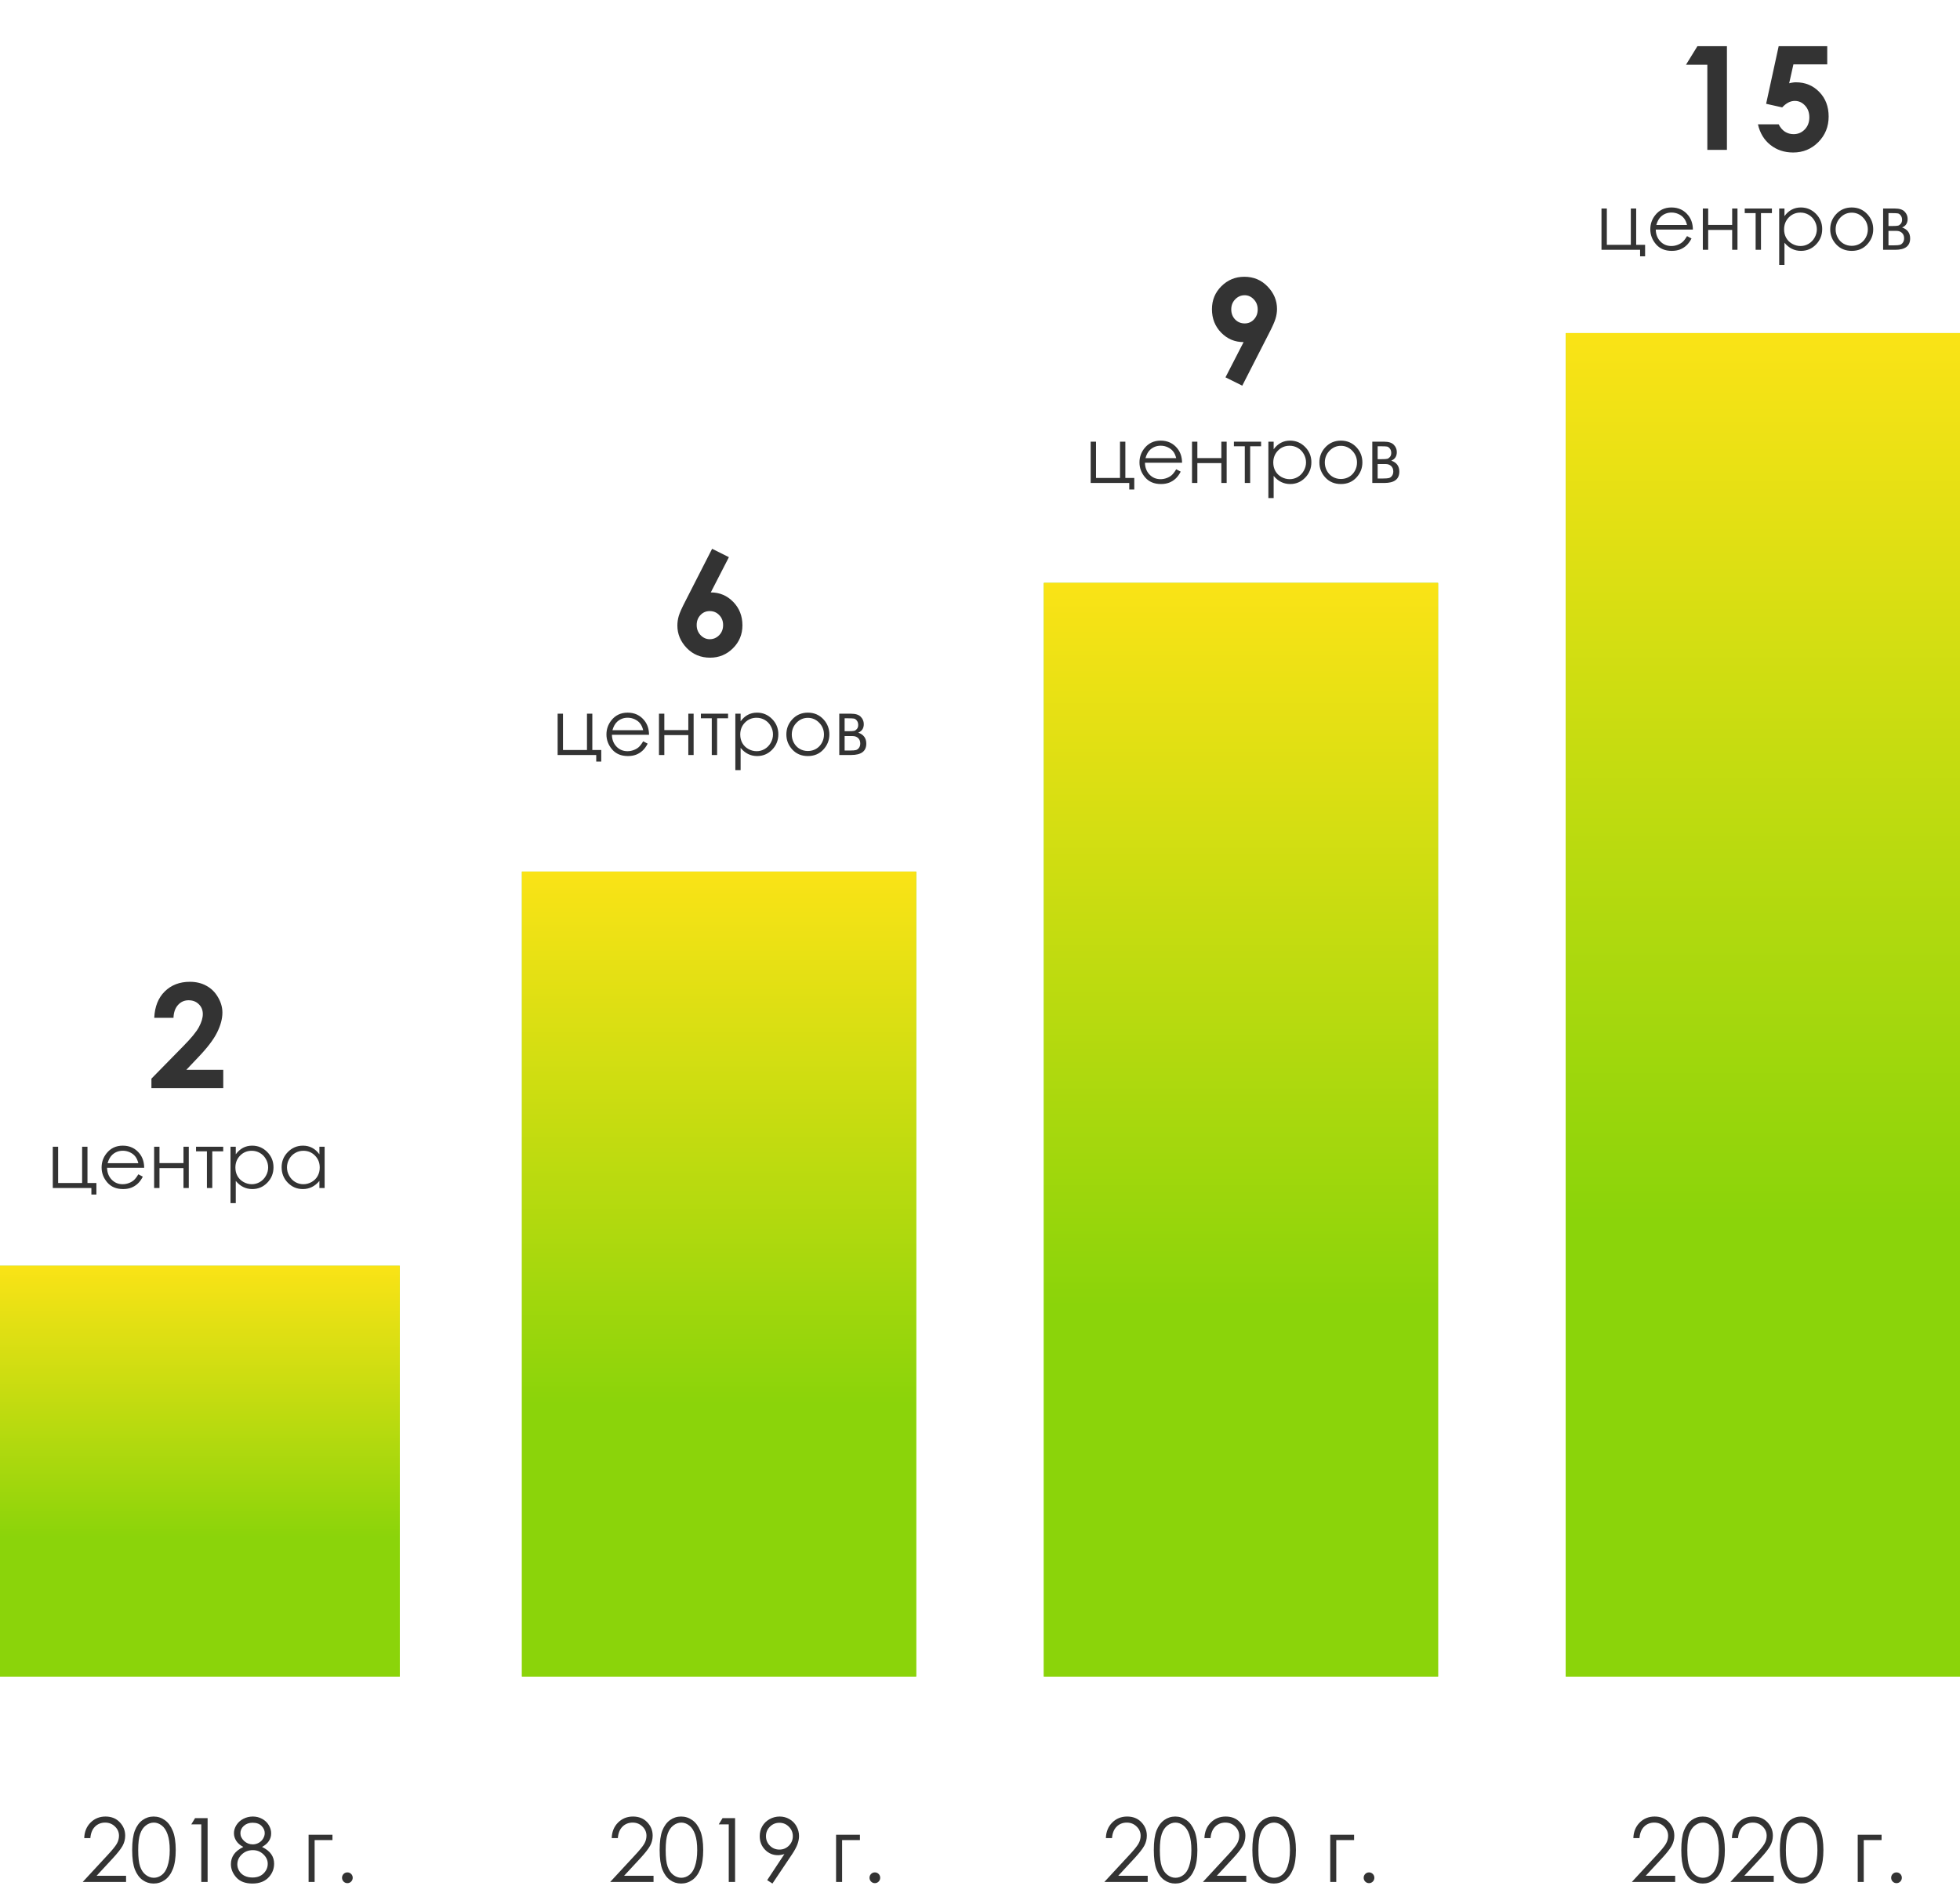 <svg width="353" height="343" viewBox="0 0 353 343" fill="none" xmlns="http://www.w3.org/2000/svg">
<rect x="0" y="228" width="72" height="74" fill="#8BD40A"/>
<rect x="0" y="228" width="72" height="74" fill="url(#paint0_linear_87_314)"/>
<rect x="94.001" y="157" width="71" height="145" fill="#8BD40A"/>
<rect x="94.001" y="157" width="71" height="145" fill="url(#paint1_linear_87_314)"/>
<rect x="188" y="105" width="71" height="197" fill="#8BD40A"/>
<rect x="188" y="105" width="71" height="197" fill="url(#paint2_linear_87_314)"/>
<path d="M31.246 183.343H27.78C27.873 181.328 28.503 179.746 29.671 178.595C30.848 177.435 32.354 176.855 34.191 176.855C35.325 176.855 36.324 177.097 37.187 177.579C38.059 178.053 38.753 178.743 39.269 179.648C39.794 180.546 40.056 181.46 40.056 182.391C40.056 183.499 39.739 184.693 39.104 185.971C38.478 187.249 37.327 188.759 35.651 190.503L33.556 192.712H40.209V196H27.272V194.299L33.048 188.408C34.445 186.995 35.372 185.861 35.829 185.006C36.294 184.143 36.527 183.364 36.527 182.67C36.527 181.951 36.286 181.358 35.803 180.893C35.329 180.419 34.716 180.182 33.962 180.182C33.201 180.182 32.566 180.465 32.058 181.032C31.55 181.599 31.279 182.369 31.246 183.343ZM16.459 214H9.507V206.562H10.471V213.098H14.791V206.562H15.755V213.098H17.362V215.176H16.459V214ZM24.916 211.532L25.722 211.956C25.458 212.476 25.152 212.895 24.806 213.214C24.46 213.533 24.07 213.777 23.637 213.945C23.204 214.109 22.714 214.191 22.168 214.191C20.955 214.191 20.007 213.795 19.324 213.002C18.64 212.204 18.298 211.304 18.298 210.302C18.298 209.358 18.588 208.518 19.166 207.779C19.9 206.84 20.882 206.371 22.113 206.371C23.38 206.371 24.391 206.852 25.148 207.813C25.686 208.493 25.959 209.34 25.968 210.356H19.283C19.301 211.222 19.577 211.933 20.11 212.489C20.643 213.041 21.302 213.316 22.085 213.316C22.464 213.316 22.831 213.25 23.186 213.118C23.546 212.986 23.851 212.811 24.102 212.592C24.353 212.373 24.624 212.02 24.916 211.532ZM24.916 209.529C24.788 209.019 24.601 208.611 24.355 208.306C24.113 208 23.792 207.754 23.391 207.567C22.99 207.381 22.569 207.287 22.127 207.287C21.397 207.287 20.771 207.522 20.247 207.991C19.864 208.333 19.574 208.846 19.378 209.529H24.916ZM33.044 210.418H28.723V214H27.759V206.562H28.723V209.516H33.044V206.562H34.001V214H33.044V210.418ZM35.306 206.562H40.201V207.39H38.232V214H37.268V207.39H35.306V206.562ZM41.513 206.562H42.463V207.93C42.842 207.41 43.277 207.021 43.769 206.761C44.261 206.501 44.81 206.371 45.416 206.371C46.474 206.371 47.378 206.752 48.13 207.513C48.882 208.274 49.258 209.19 49.258 210.261C49.258 211.354 48.885 212.284 48.137 213.05C47.394 213.811 46.497 214.191 45.444 214.191C44.851 214.191 44.307 214.068 43.81 213.822C43.313 213.576 42.864 213.209 42.463 212.722V216.721H41.513V206.562ZM45.341 207.294C44.512 207.294 43.812 207.583 43.243 208.162C42.678 208.741 42.395 209.461 42.395 210.322C42.395 210.887 42.52 211.396 42.771 211.847C43.026 212.298 43.389 212.656 43.858 212.92C44.332 213.184 44.831 213.316 45.355 213.316C45.87 213.316 46.353 213.184 46.804 212.92C47.26 212.651 47.622 212.277 47.891 211.799C48.16 211.32 48.294 210.819 48.294 210.295C48.294 209.766 48.16 209.265 47.891 208.791C47.627 208.317 47.269 207.95 46.818 207.69C46.367 207.426 45.874 207.294 45.341 207.294ZM58.466 206.562V214H57.523V212.722C57.122 213.209 56.671 213.576 56.169 213.822C55.673 214.068 55.128 214.191 54.536 214.191C53.483 214.191 52.583 213.811 51.835 213.05C51.093 212.284 50.721 211.354 50.721 210.261C50.721 209.19 51.097 208.274 51.849 207.513C52.601 206.752 53.506 206.371 54.563 206.371C55.174 206.371 55.725 206.501 56.217 206.761C56.714 207.021 57.149 207.41 57.523 207.93V206.562H58.466ZM54.638 207.294C54.105 207.294 53.613 207.426 53.162 207.69C52.71 207.95 52.35 208.317 52.081 208.791C51.817 209.265 51.685 209.766 51.685 210.295C51.685 210.819 51.819 211.32 52.088 211.799C52.357 212.277 52.717 212.651 53.169 212.92C53.624 213.184 54.112 213.316 54.631 213.316C55.155 213.316 55.652 213.184 56.122 212.92C56.591 212.656 56.951 212.298 57.202 211.847C57.457 211.396 57.584 210.887 57.584 210.322C57.584 209.461 57.3 208.741 56.73 208.162C56.165 207.583 55.468 207.294 54.638 207.294Z" fill="#333333"/>
<path d="M16.274 331.109H15.172C15.204 329.974 15.581 329.042 16.305 328.312C17.034 327.583 17.933 327.219 19 327.219C20.058 327.219 20.912 327.56 21.563 328.242C22.219 328.924 22.547 329.729 22.547 330.656C22.547 331.307 22.391 331.919 22.079 332.492C21.766 333.06 21.159 333.831 20.258 334.805L17.399 337.891H22.704V339H14.899L19.29 334.258C20.18 333.305 20.758 332.599 21.024 332.141C21.295 331.677 21.43 331.19 21.43 330.68C21.43 330.034 21.188 329.479 20.704 329.016C20.224 328.547 19.636 328.312 18.938 328.312C18.204 328.312 17.592 328.557 17.102 329.047C16.618 329.536 16.342 330.224 16.274 331.109ZM23.805 333.258C23.805 331.742 23.967 330.57 24.29 329.742C24.618 328.914 25.079 328.286 25.672 327.859C26.266 327.432 26.93 327.219 27.665 327.219C28.409 327.219 29.084 327.435 29.688 327.867C30.292 328.294 30.769 328.938 31.118 329.797C31.472 330.656 31.649 331.81 31.649 333.258C31.649 334.701 31.474 335.849 31.125 336.703C30.782 337.557 30.305 338.203 29.696 338.641C29.086 339.073 28.409 339.289 27.665 339.289C26.93 339.289 26.269 339.078 25.68 338.656C25.092 338.234 24.631 337.607 24.297 336.773C23.969 335.935 23.805 334.763 23.805 333.258ZM24.891 333.281C24.891 334.578 25.006 335.56 25.235 336.227C25.469 336.888 25.813 337.391 26.266 337.734C26.719 338.078 27.198 338.25 27.704 338.25C28.214 338.25 28.691 338.083 29.133 337.75C29.576 337.411 29.912 336.906 30.141 336.234C30.428 335.417 30.571 334.432 30.571 333.281C30.571 332.125 30.443 331.18 30.188 330.445C29.933 329.706 29.579 329.167 29.125 328.828C28.678 328.484 28.204 328.312 27.704 328.312C27.193 328.312 26.714 328.484 26.266 328.828C25.818 329.167 25.477 329.669 25.243 330.336C25.008 330.997 24.891 331.979 24.891 333.281ZM35.133 327.508H37.391V339H36.251V328.633H34.446L35.133 327.508ZM47.196 332.695C47.972 333.081 48.526 333.521 48.86 334.016C49.198 334.51 49.368 335.073 49.368 335.703C49.368 336.589 49.079 337.37 48.501 338.047C47.792 338.875 46.779 339.289 45.461 339.289C44.191 339.289 43.227 338.927 42.571 338.203C41.915 337.474 41.586 336.672 41.586 335.797C41.586 335.156 41.758 334.581 42.102 334.07C42.446 333.555 43.019 333.096 43.821 332.695C43.258 332.404 42.836 332.042 42.555 331.609C42.274 331.177 42.133 330.714 42.133 330.219C42.133 329.719 42.282 329.232 42.579 328.758C42.881 328.279 43.295 327.904 43.821 327.633C44.352 327.357 44.925 327.219 45.54 327.219C46.139 327.219 46.693 327.357 47.204 327.633C47.714 327.909 48.112 328.284 48.399 328.758C48.691 329.232 48.836 329.729 48.836 330.25C48.836 330.771 48.698 331.234 48.422 331.641C48.151 332.047 47.743 332.398 47.196 332.695ZM45.485 328.336C44.855 328.336 44.331 328.523 43.915 328.898C43.503 329.268 43.297 329.711 43.297 330.227C43.297 330.737 43.519 331.201 43.961 331.617C44.409 332.029 44.93 332.234 45.524 332.234C45.904 332.234 46.264 332.141 46.602 331.953C46.941 331.766 47.204 331.51 47.391 331.188C47.584 330.859 47.68 330.531 47.68 330.203C47.68 329.74 47.493 329.312 47.118 328.922C46.743 328.531 46.198 328.336 45.485 328.336ZM45.54 333.273C44.748 333.273 44.084 333.531 43.547 334.047C43.011 334.557 42.743 335.154 42.743 335.836C42.743 336.258 42.857 336.656 43.086 337.031C43.316 337.406 43.636 337.695 44.047 337.898C44.459 338.102 44.935 338.203 45.477 338.203C46.316 338.203 46.982 337.956 47.477 337.461C47.972 336.966 48.219 336.388 48.219 335.727C48.219 335.086 47.956 334.518 47.43 334.023C46.909 333.523 46.279 333.273 45.54 333.273ZM56.665 331.461V339H55.579V330.5H59.876V331.461H56.665ZM62.563 337.281C62.829 337.281 63.055 337.375 63.243 337.562C63.43 337.75 63.524 337.979 63.524 338.25C63.524 338.516 63.43 338.745 63.243 338.938C63.055 339.125 62.829 339.219 62.563 339.219C62.297 339.219 62.071 339.125 61.883 338.938C61.696 338.745 61.602 338.516 61.602 338.25C61.602 337.979 61.696 337.75 61.883 337.562C62.071 337.375 62.297 337.281 62.563 337.281Z" fill="#333333"/>
<path d="M111.274 331.109H110.172C110.204 329.974 110.581 329.042 111.305 328.312C112.034 327.583 112.933 327.219 114 327.219C115.058 327.219 115.912 327.56 116.563 328.242C117.219 328.924 117.547 329.729 117.547 330.656C117.547 331.307 117.391 331.919 117.079 332.492C116.766 333.06 116.159 333.831 115.258 334.805L112.399 337.891H117.704V339H109.899L114.29 334.258C115.18 333.305 115.758 332.599 116.024 332.141C116.295 331.677 116.43 331.19 116.43 330.68C116.43 330.034 116.188 329.479 115.704 329.016C115.224 328.547 114.636 328.312 113.938 328.312C113.204 328.312 112.592 328.557 112.102 329.047C111.618 329.536 111.342 330.224 111.274 331.109ZM118.805 333.258C118.805 331.742 118.967 330.57 119.29 329.742C119.618 328.914 120.079 328.286 120.672 327.859C121.266 327.432 121.93 327.219 122.665 327.219C123.409 327.219 124.084 327.435 124.688 327.867C125.292 328.294 125.769 328.938 126.118 329.797C126.472 330.656 126.649 331.81 126.649 333.258C126.649 334.701 126.474 335.849 126.125 336.703C125.782 337.557 125.305 338.203 124.696 338.641C124.086 339.073 123.409 339.289 122.665 339.289C121.93 339.289 121.269 339.078 120.68 338.656C120.092 338.234 119.631 337.607 119.297 336.773C118.969 335.935 118.805 334.763 118.805 333.258ZM119.891 333.281C119.891 334.578 120.006 335.56 120.235 336.227C120.469 336.888 120.813 337.391 121.266 337.734C121.719 338.078 122.198 338.25 122.704 338.25C123.214 338.25 123.691 338.083 124.133 337.75C124.576 337.411 124.912 336.906 125.141 336.234C125.428 335.417 125.571 334.432 125.571 333.281C125.571 332.125 125.443 331.18 125.188 330.445C124.933 329.706 124.579 329.167 124.125 328.828C123.678 328.484 123.204 328.312 122.704 328.312C122.193 328.312 121.714 328.484 121.266 328.828C120.818 329.167 120.477 329.669 120.243 330.336C120.008 330.997 119.891 331.979 119.891 333.281ZM130.133 327.508H132.391V339H131.25V328.633H129.446L130.133 327.508ZM139.118 339.289L138.172 338.68L141.274 333.977C140.857 334.112 140.467 334.18 140.102 334.18C139.191 334.18 138.417 333.852 137.782 333.195C137.146 332.534 136.829 331.721 136.829 330.758C136.829 330.096 136.982 329.5 137.29 328.969C137.597 328.438 138.032 328.013 138.594 327.695C139.162 327.378 139.769 327.219 140.415 327.219C141.05 327.219 141.636 327.372 142.172 327.68C142.714 327.987 143.139 328.417 143.446 328.969C143.753 329.521 143.907 330.109 143.907 330.734C143.907 331.208 143.81 331.706 143.618 332.227C143.43 332.742 143.092 333.365 142.602 334.094L139.118 339.289ZM140.368 333.172C141.04 333.172 141.61 332.938 142.079 332.469C142.553 331.995 142.79 331.424 142.79 330.758C142.79 330.091 142.553 329.523 142.079 329.055C141.61 328.581 141.04 328.344 140.368 328.344C139.701 328.344 139.131 328.581 138.657 329.055C138.188 329.523 137.954 330.091 137.954 330.758C137.954 331.424 138.188 331.995 138.657 332.469C139.131 332.938 139.701 333.172 140.368 333.172ZM151.665 331.461V339H150.579V330.5H154.875V331.461H151.665ZM157.563 337.281C157.829 337.281 158.055 337.375 158.243 337.562C158.43 337.75 158.524 337.979 158.524 338.25C158.524 338.516 158.43 338.745 158.243 338.938C158.055 339.125 157.829 339.219 157.563 339.219C157.297 339.219 157.071 339.125 156.883 338.938C156.696 338.745 156.602 338.516 156.602 338.25C156.602 337.979 156.696 337.75 156.883 337.562C157.071 337.375 157.297 337.281 157.563 337.281Z" fill="#333333"/>
<path d="M200.274 331.109H199.172C199.204 329.974 199.581 329.042 200.305 328.312C201.034 327.583 201.933 327.219 203 327.219C204.058 327.219 204.912 327.56 205.563 328.242C206.219 328.924 206.547 329.729 206.547 330.656C206.547 331.307 206.391 331.919 206.079 332.492C205.766 333.06 205.159 333.831 204.258 334.805L201.399 337.891H206.704V339H198.899L203.29 334.258C204.18 333.305 204.758 332.599 205.024 332.141C205.295 331.677 205.43 331.19 205.43 330.68C205.43 330.034 205.188 329.479 204.704 329.016C204.224 328.547 203.636 328.312 202.938 328.312C202.204 328.312 201.592 328.557 201.102 329.047C200.618 329.536 200.342 330.224 200.274 331.109ZM207.805 333.258C207.805 331.742 207.967 330.57 208.29 329.742C208.618 328.914 209.079 328.286 209.672 327.859C210.266 327.432 210.93 327.219 211.665 327.219C212.409 327.219 213.084 327.435 213.688 327.867C214.292 328.294 214.769 328.938 215.118 329.797C215.472 330.656 215.649 331.81 215.649 333.258C215.649 334.701 215.474 335.849 215.125 336.703C214.782 337.557 214.305 338.203 213.696 338.641C213.086 339.073 212.409 339.289 211.665 339.289C210.93 339.289 210.269 339.078 209.68 338.656C209.092 338.234 208.631 337.607 208.297 336.773C207.969 335.935 207.805 334.763 207.805 333.258ZM208.891 333.281C208.891 334.578 209.006 335.56 209.235 336.227C209.469 336.888 209.813 337.391 210.266 337.734C210.719 338.078 211.198 338.25 211.704 338.25C212.214 338.25 212.691 338.083 213.133 337.75C213.576 337.411 213.912 336.906 214.141 336.234C214.428 335.417 214.571 334.432 214.571 333.281C214.571 332.125 214.443 331.18 214.188 330.445C213.933 329.706 213.579 329.167 213.125 328.828C212.678 328.484 212.204 328.312 211.704 328.312C211.193 328.312 210.714 328.484 210.266 328.828C209.818 329.167 209.477 329.669 209.243 330.336C209.008 330.997 208.891 331.979 208.891 333.281ZM218.024 331.109H216.922C216.954 329.974 217.331 329.042 218.055 328.312C218.784 327.583 219.683 327.219 220.75 327.219C221.808 327.219 222.662 327.56 223.313 328.242C223.969 328.924 224.297 329.729 224.297 330.656C224.297 331.307 224.141 331.919 223.829 332.492C223.516 333.06 222.909 333.831 222.008 334.805L219.149 337.891H224.454V339H216.649L221.04 334.258C221.93 333.305 222.508 332.599 222.774 332.141C223.045 331.677 223.18 331.19 223.18 330.68C223.18 330.034 222.938 329.479 222.454 329.016C221.974 328.547 221.386 328.312 220.688 328.312C219.954 328.312 219.342 328.557 218.852 329.047C218.368 329.536 218.092 330.224 218.024 331.109ZM225.555 333.258C225.555 331.742 225.717 330.57 226.04 329.742C226.368 328.914 226.829 328.286 227.422 327.859C228.016 327.432 228.68 327.219 229.415 327.219C230.159 327.219 230.834 327.435 231.438 327.867C232.042 328.294 232.519 328.938 232.868 329.797C233.222 330.656 233.399 331.81 233.399 333.258C233.399 334.701 233.224 335.849 232.875 336.703C232.532 337.557 232.055 338.203 231.446 338.641C230.836 339.073 230.159 339.289 229.415 339.289C228.68 339.289 228.019 339.078 227.43 338.656C226.842 338.234 226.381 337.607 226.047 336.773C225.719 335.935 225.555 334.763 225.555 333.258ZM226.641 333.281C226.641 334.578 226.756 335.56 226.985 336.227C227.219 336.888 227.563 337.391 228.016 337.734C228.469 338.078 228.948 338.25 229.454 338.25C229.964 338.25 230.441 338.083 230.883 337.75C231.326 337.411 231.662 336.906 231.891 336.234C232.178 335.417 232.321 334.432 232.321 333.281C232.321 332.125 232.193 331.18 231.938 330.445C231.683 329.706 231.329 329.167 230.875 328.828C230.428 328.484 229.954 328.312 229.454 328.312C228.943 328.312 228.464 328.484 228.016 328.828C227.568 329.167 227.227 329.669 226.993 330.336C226.758 330.997 226.641 331.979 226.641 333.281ZM240.665 331.461V339H239.579V330.5H243.875V331.461H240.665ZM246.563 337.281C246.829 337.281 247.055 337.375 247.243 337.562C247.43 337.75 247.524 337.979 247.524 338.25C247.524 338.516 247.43 338.745 247.243 338.938C247.055 339.125 246.829 339.219 246.563 339.219C246.297 339.219 246.071 339.125 245.883 338.938C245.696 338.745 245.602 338.516 245.602 338.25C245.602 337.979 245.696 337.75 245.883 337.562C246.071 337.375 246.297 337.281 246.563 337.281Z" fill="#333333"/>
<path d="M295.274 331.109H294.172C294.204 329.974 294.581 329.042 295.305 328.312C296.034 327.583 296.933 327.219 298 327.219C299.058 327.219 299.912 327.56 300.563 328.242C301.219 328.924 301.547 329.729 301.547 330.656C301.547 331.307 301.391 331.919 301.079 332.492C300.766 333.06 300.159 333.831 299.258 334.805L296.399 337.891H301.704V339H293.899L298.29 334.258C299.18 333.305 299.758 332.599 300.024 332.141C300.295 331.677 300.43 331.19 300.43 330.68C300.43 330.034 300.188 329.479 299.704 329.016C299.224 328.547 298.636 328.312 297.938 328.312C297.204 328.312 296.592 328.557 296.102 329.047C295.618 329.536 295.342 330.224 295.274 331.109ZM302.805 333.258C302.805 331.742 302.967 330.57 303.29 329.742C303.618 328.914 304.079 328.286 304.672 327.859C305.266 327.432 305.93 327.219 306.665 327.219C307.409 327.219 308.084 327.435 308.688 327.867C309.292 328.294 309.769 328.938 310.118 329.797C310.472 330.656 310.649 331.81 310.649 333.258C310.649 334.701 310.474 335.849 310.125 336.703C309.782 337.557 309.305 338.203 308.696 338.641C308.086 339.073 307.409 339.289 306.665 339.289C305.93 339.289 305.269 339.078 304.68 338.656C304.092 338.234 303.631 337.607 303.297 336.773C302.969 335.935 302.805 334.763 302.805 333.258ZM303.891 333.281C303.891 334.578 304.006 335.56 304.235 336.227C304.469 336.888 304.813 337.391 305.266 337.734C305.719 338.078 306.198 338.25 306.704 338.25C307.214 338.25 307.691 338.083 308.133 337.75C308.576 337.411 308.912 336.906 309.141 336.234C309.428 335.417 309.571 334.432 309.571 333.281C309.571 332.125 309.443 331.18 309.188 330.445C308.933 329.706 308.579 329.167 308.125 328.828C307.678 328.484 307.204 328.312 306.704 328.312C306.193 328.312 305.714 328.484 305.266 328.828C304.818 329.167 304.477 329.669 304.243 330.336C304.008 330.997 303.891 331.979 303.891 333.281ZM313.024 331.109H311.922C311.954 329.974 312.331 329.042 313.055 328.312C313.784 327.583 314.683 327.219 315.75 327.219C316.808 327.219 317.662 327.56 318.313 328.242C318.969 328.924 319.297 329.729 319.297 330.656C319.297 331.307 319.141 331.919 318.829 332.492C318.516 333.06 317.909 333.831 317.008 334.805L314.149 337.891H319.454V339H311.649L316.04 334.258C316.93 333.305 317.508 332.599 317.774 332.141C318.045 331.677 318.18 331.19 318.18 330.68C318.18 330.034 317.938 329.479 317.454 329.016C316.974 328.547 316.386 328.312 315.688 328.312C314.954 328.312 314.342 328.557 313.852 329.047C313.368 329.536 313.092 330.224 313.024 331.109ZM320.555 333.258C320.555 331.742 320.717 330.57 321.04 329.742C321.368 328.914 321.829 328.286 322.422 327.859C323.016 327.432 323.68 327.219 324.415 327.219C325.159 327.219 325.834 327.435 326.438 327.867C327.042 328.294 327.519 328.938 327.868 329.797C328.222 330.656 328.399 331.81 328.399 333.258C328.399 334.701 328.224 335.849 327.875 336.703C327.532 337.557 327.055 338.203 326.446 338.641C325.836 339.073 325.159 339.289 324.415 339.289C323.68 339.289 323.019 339.078 322.43 338.656C321.842 338.234 321.381 337.607 321.047 336.773C320.719 335.935 320.555 334.763 320.555 333.258ZM321.641 333.281C321.641 334.578 321.756 335.56 321.985 336.227C322.219 336.888 322.563 337.391 323.016 337.734C323.469 338.078 323.948 338.25 324.454 338.25C324.964 338.25 325.441 338.083 325.883 337.75C326.326 337.411 326.662 336.906 326.891 336.234C327.178 335.417 327.321 334.432 327.321 333.281C327.321 332.125 327.193 331.18 326.938 330.445C326.683 329.706 326.329 329.167 325.875 328.828C325.428 328.484 324.954 328.312 324.454 328.312C323.943 328.312 323.464 328.484 323.016 328.828C322.568 329.167 322.227 329.669 321.993 330.336C321.758 330.997 321.641 331.979 321.641 333.281ZM335.665 331.461V339H334.579V330.5H338.875V331.461H335.665ZM341.563 337.281C341.829 337.281 342.055 337.375 342.243 337.562C342.43 337.75 342.524 337.979 342.524 338.25C342.524 338.516 342.43 338.745 342.243 338.938C342.055 339.125 341.829 339.219 341.563 339.219C341.297 339.219 341.071 339.125 340.883 338.938C340.696 338.745 340.602 338.516 340.602 338.25C340.602 337.979 340.696 337.75 340.883 337.562C341.071 337.375 341.297 337.281 341.563 337.281Z" fill="#333333"/>
<path d="M128.254 98.856L131.276 100.366L128.013 106.714C129.596 106.714 130.942 107.281 132.05 108.415C133.159 109.549 133.713 110.958 133.713 112.643C133.713 114.268 133.142 115.647 132 116.781C130.865 117.907 129.494 118.47 127.886 118.47C126.202 118.47 124.797 117.886 123.671 116.718C122.554 115.541 121.996 114.196 121.996 112.681C121.996 112.105 122.08 111.525 122.25 110.941C122.427 110.357 122.829 109.46 123.456 108.25L128.254 98.856ZM127.81 110.078C127.15 110.078 126.596 110.319 126.147 110.802C125.698 111.276 125.474 111.872 125.474 112.592C125.474 113.311 125.707 113.916 126.172 114.407C126.646 114.898 127.196 115.144 127.823 115.144C128.483 115.144 129.05 114.902 129.524 114.42C129.998 113.938 130.235 113.328 130.235 112.592C130.235 111.872 130.002 111.276 129.537 110.802C129.08 110.319 128.504 110.078 127.81 110.078ZM107.383 136H100.431V128.562H101.395V135.098H105.715V128.562H106.679V135.098H108.286V137.176H107.383V136ZM115.839 133.532L116.646 133.956C116.382 134.476 116.076 134.895 115.73 135.214C115.384 135.533 114.994 135.777 114.561 135.945C114.128 136.109 113.638 136.191 113.091 136.191C111.879 136.191 110.931 135.795 110.248 135.002C109.564 134.204 109.222 133.304 109.222 132.302C109.222 131.358 109.512 130.518 110.09 129.779C110.824 128.84 111.806 128.371 113.037 128.371C114.304 128.371 115.315 128.852 116.072 129.813C116.61 130.493 116.883 131.34 116.892 132.356H110.207C110.225 133.222 110.5 133.933 111.034 134.489C111.567 135.041 112.225 135.316 113.009 135.316C113.388 135.316 113.754 135.25 114.11 135.118C114.47 134.986 114.775 134.811 115.026 134.592C115.277 134.373 115.548 134.02 115.839 133.532ZM115.839 131.529C115.712 131.019 115.525 130.611 115.279 130.306C115.037 130 114.716 129.754 114.315 129.567C113.914 129.381 113.492 129.287 113.05 129.287C112.321 129.287 111.694 129.522 111.17 129.991C110.788 130.333 110.498 130.846 110.302 131.529H115.839ZM123.967 132.418H119.647V136H118.683V128.562H119.647V131.516H123.967V128.562H124.924V136H123.967V132.418ZM126.23 128.562H131.125V129.39H129.156V136H128.192V129.39H126.23V128.562ZM132.437 128.562H133.387V129.93C133.765 129.41 134.201 129.021 134.693 128.761C135.185 128.501 135.734 128.371 136.34 128.371C137.398 128.371 138.302 128.752 139.054 129.513C139.806 130.274 140.182 131.19 140.182 132.261C140.182 133.354 139.808 134.284 139.061 135.05C138.318 135.811 137.42 136.191 136.368 136.191C135.775 136.191 135.231 136.068 134.734 135.822C134.237 135.576 133.788 135.209 133.387 134.722V138.721H132.437V128.562ZM136.265 129.294C135.436 129.294 134.736 129.583 134.167 130.162C133.601 130.741 133.319 131.461 133.319 132.322C133.319 132.887 133.444 133.396 133.695 133.847C133.95 134.298 134.312 134.656 134.782 134.92C135.256 135.184 135.755 135.316 136.279 135.316C136.794 135.316 137.277 135.184 137.728 134.92C138.184 134.651 138.546 134.277 138.815 133.799C139.084 133.32 139.218 132.819 139.218 132.295C139.218 131.766 139.084 131.265 138.815 130.791C138.551 130.317 138.193 129.95 137.742 129.69C137.291 129.426 136.798 129.294 136.265 129.294ZM145.5 128.371C146.644 128.371 147.592 128.786 148.344 129.615C149.028 130.372 149.37 131.267 149.37 132.302C149.37 133.341 149.007 134.25 148.283 135.029C147.563 135.804 146.635 136.191 145.5 136.191C144.361 136.191 143.429 135.804 142.705 135.029C141.985 134.25 141.625 133.341 141.625 132.302C141.625 131.272 141.966 130.379 142.65 129.622C143.402 128.788 144.352 128.371 145.5 128.371ZM145.5 129.308C144.708 129.308 144.026 129.602 143.457 130.189C142.887 130.777 142.602 131.488 142.602 132.322C142.602 132.86 142.732 133.361 142.992 133.826C143.251 134.291 143.602 134.651 144.044 134.906C144.486 135.157 144.972 135.282 145.5 135.282C146.029 135.282 146.514 135.157 146.957 134.906C147.399 134.651 147.75 134.291 148.009 133.826C148.269 133.361 148.399 132.86 148.399 132.322C148.399 131.488 148.112 130.777 147.538 130.189C146.968 129.602 146.289 129.308 145.5 129.308ZM153.314 136H151.154V128.562H153.28C154.091 128.562 154.674 128.749 155.03 129.123C155.39 129.497 155.57 129.934 155.57 130.436C155.57 131.192 155.237 131.705 154.572 131.974C155.538 132.315 156.021 132.974 156.021 133.949C156.021 135.316 155.119 136 153.314 136ZM152.118 129.39V131.714H152.74C153.305 131.714 153.674 131.691 153.847 131.646C154.02 131.6 154.182 131.488 154.333 131.311C154.487 131.128 154.565 130.889 154.565 130.593C154.565 130.283 154.485 130.023 154.326 129.813C154.166 129.604 153.998 129.481 153.82 129.444C153.647 129.408 153.287 129.39 152.74 129.39H152.118ZM152.118 132.589V135.193H153.143C153.626 135.193 153.97 135.164 154.175 135.104C154.385 135.041 154.563 134.906 154.708 134.701C154.859 134.496 154.934 134.236 154.934 133.922C154.934 133.516 154.806 133.193 154.551 132.951C154.296 132.71 153.959 132.589 153.54 132.589H152.118Z" fill="#333333"/>
<path d="M223.734 69.47L220.712 67.972L223.975 61.624C222.392 61.624 221.047 61.057 219.938 59.923C218.829 58.789 218.275 57.38 218.275 55.695C218.275 54.062 218.842 52.682 219.976 51.557C221.119 50.422 222.494 49.855 224.102 49.855C225.786 49.855 227.187 50.444 228.304 51.62C229.43 52.788 229.993 54.134 229.993 55.657C229.993 56.233 229.904 56.812 229.726 57.397C229.557 57.972 229.159 58.865 228.533 60.075L223.734 69.47ZM224.178 58.26C224.838 58.26 225.393 58.019 225.841 57.536C226.29 57.054 226.514 56.457 226.514 55.746C226.514 55.018 226.277 54.409 225.803 53.918C225.338 53.427 224.792 53.182 224.166 53.182C223.505 53.182 222.938 53.427 222.464 53.918C221.99 54.4 221.753 55.005 221.753 55.733C221.753 56.453 221.982 57.054 222.439 57.536C222.904 58.019 223.484 58.26 224.178 58.26ZM203.383 87H196.431V79.562H197.395V86.098H201.715V79.562H202.679V86.098H204.286V88.176H203.383V87ZM211.839 84.532L212.646 84.956C212.382 85.476 212.076 85.895 211.73 86.214C211.384 86.533 210.994 86.777 210.561 86.945C210.128 87.109 209.638 87.191 209.091 87.191C207.879 87.191 206.931 86.795 206.248 86.002C205.564 85.204 205.222 84.304 205.222 83.302C205.222 82.358 205.512 81.518 206.09 80.779C206.824 79.841 207.806 79.371 209.037 79.371C210.304 79.371 211.315 79.852 212.072 80.814C212.61 81.493 212.883 82.34 212.892 83.356H206.207C206.225 84.222 206.5 84.933 207.034 85.489C207.567 86.041 208.225 86.316 209.009 86.316C209.388 86.316 209.754 86.25 210.11 86.118C210.47 85.986 210.775 85.811 211.026 85.592C211.277 85.373 211.548 85.02 211.839 84.532ZM211.839 82.529C211.712 82.019 211.525 81.611 211.279 81.306C211.037 81 210.716 80.754 210.315 80.567C209.914 80.38 209.492 80.287 209.05 80.287C208.321 80.287 207.694 80.522 207.17 80.991C206.788 81.333 206.498 81.846 206.302 82.529H211.839ZM219.967 83.418H215.647V87H214.683V79.562H215.647V82.516H219.967V79.562H220.924V87H219.967V83.418ZM222.23 79.562H227.125V80.39H225.156V87H224.192V80.39H222.23V79.562ZM228.437 79.562H229.387V80.93C229.765 80.41 230.201 80.02 230.693 79.761C231.185 79.501 231.734 79.371 232.34 79.371C233.398 79.371 234.302 79.752 235.054 80.513C235.806 81.274 236.182 82.19 236.182 83.261C236.182 84.355 235.808 85.284 235.061 86.05C234.318 86.811 233.42 87.191 232.368 87.191C231.775 87.191 231.231 87.068 230.734 86.822C230.237 86.576 229.788 86.209 229.387 85.722V89.721H228.437V79.562ZM232.265 80.294C231.436 80.294 230.736 80.583 230.167 81.162C229.601 81.741 229.319 82.461 229.319 83.322C229.319 83.887 229.444 84.395 229.695 84.847C229.95 85.298 230.312 85.656 230.782 85.92C231.256 86.184 231.755 86.316 232.279 86.316C232.794 86.316 233.277 86.184 233.728 85.92C234.184 85.651 234.546 85.277 234.815 84.799C235.084 84.32 235.218 83.819 235.218 83.295C235.218 82.766 235.084 82.265 234.815 81.791C234.551 81.317 234.193 80.95 233.742 80.69C233.291 80.426 232.798 80.294 232.265 80.294ZM241.5 79.371C242.644 79.371 243.592 79.786 244.344 80.615C245.028 81.372 245.37 82.267 245.37 83.302C245.37 84.341 245.007 85.25 244.283 86.029C243.563 86.804 242.635 87.191 241.5 87.191C240.361 87.191 239.429 86.804 238.705 86.029C237.985 85.25 237.625 84.341 237.625 83.302C237.625 82.272 237.966 81.379 238.65 80.622C239.402 79.788 240.352 79.371 241.5 79.371ZM241.5 80.308C240.708 80.308 240.026 80.602 239.457 81.189C238.887 81.777 238.602 82.488 238.602 83.322C238.602 83.86 238.732 84.361 238.992 84.826C239.251 85.291 239.602 85.651 240.044 85.906C240.486 86.157 240.972 86.282 241.5 86.282C242.029 86.282 242.514 86.157 242.957 85.906C243.399 85.651 243.75 85.291 244.009 84.826C244.269 84.361 244.399 83.86 244.399 83.322C244.399 82.488 244.112 81.777 243.538 81.189C242.968 80.602 242.289 80.308 241.5 80.308ZM249.314 87H247.154V79.562H249.28C250.091 79.562 250.674 79.749 251.03 80.123C251.39 80.497 251.57 80.934 251.57 81.436C251.57 82.192 251.237 82.705 250.572 82.974C251.538 83.315 252.021 83.974 252.021 84.949C252.021 86.316 251.119 87 249.314 87ZM248.118 80.39V82.714H248.74C249.305 82.714 249.674 82.691 249.847 82.645C250.02 82.6 250.182 82.488 250.333 82.311C250.487 82.128 250.565 81.889 250.565 81.593C250.565 81.283 250.485 81.023 250.326 80.814C250.166 80.604 249.998 80.481 249.82 80.444C249.647 80.408 249.287 80.39 248.74 80.39H248.118ZM248.118 83.589V86.193H249.143C249.626 86.193 249.97 86.164 250.175 86.105C250.385 86.041 250.563 85.906 250.708 85.701C250.859 85.496 250.934 85.236 250.934 84.922C250.934 84.516 250.806 84.193 250.551 83.951C250.296 83.71 249.959 83.589 249.54 83.589H248.118Z" fill="#333333"/>
<path d="M305.705 8.325H311.024V27H307.495V11.664H303.648L305.705 8.325ZM320.342 8.325H329.089V11.601H322.996L322.234 15.003C322.445 14.944 322.653 14.901 322.856 14.876C323.059 14.842 323.254 14.825 323.44 14.825C325.133 14.825 326.538 15.405 327.655 16.564C328.78 17.715 329.343 19.192 329.343 20.995C329.343 22.815 328.721 24.351 327.477 25.604C326.241 26.848 324.735 27.47 322.958 27.47C321.366 27.47 320 27.017 318.857 26.111C317.714 25.206 316.965 23.966 316.61 22.392H320.342C320.63 22.976 321.007 23.42 321.472 23.725C321.946 24.021 322.467 24.169 323.034 24.169C323.821 24.169 324.489 23.885 325.04 23.318C325.59 22.751 325.865 22.023 325.865 21.135C325.865 20.271 325.607 19.565 325.09 19.015C324.583 18.456 323.965 18.177 323.237 18.177C322.847 18.177 322.462 18.274 322.082 18.469C321.709 18.663 321.341 18.955 320.977 19.345L318.083 18.697L320.342 8.325ZM295.383 45H288.431V37.562H289.395V44.098H293.715V37.562H294.679V44.098H296.286V46.176H295.383V45ZM303.839 42.532L304.646 42.956C304.382 43.476 304.076 43.895 303.73 44.214C303.384 44.533 302.994 44.777 302.561 44.945C302.128 45.109 301.638 45.191 301.091 45.191C299.879 45.191 298.931 44.795 298.248 44.002C297.564 43.204 297.222 42.304 297.222 41.302C297.222 40.358 297.512 39.518 298.09 38.779C298.824 37.84 299.806 37.371 301.037 37.371C302.304 37.371 303.315 37.852 304.072 38.813C304.61 39.492 304.883 40.34 304.892 41.356H298.207C298.225 42.222 298.5 42.933 299.034 43.489C299.567 44.041 300.225 44.316 301.009 44.316C301.388 44.316 301.754 44.25 302.11 44.118C302.47 43.986 302.775 43.81 303.026 43.592C303.277 43.373 303.548 43.02 303.839 42.532ZM303.839 40.529C303.712 40.019 303.525 39.611 303.279 39.306C303.037 39 302.716 38.754 302.315 38.567C301.914 38.38 301.492 38.287 301.05 38.287C300.321 38.287 299.694 38.522 299.17 38.991C298.788 39.333 298.498 39.846 298.302 40.529H303.839ZM311.967 41.418H307.647V45H306.683V37.562H307.647V40.516H311.967V37.562H312.924V45H311.967V41.418ZM314.23 37.562H319.125V38.39H317.156V45H316.192V38.39H314.23V37.562ZM320.437 37.562H321.387V38.93C321.765 38.41 322.201 38.02 322.693 37.761C323.185 37.501 323.734 37.371 324.34 37.371C325.398 37.371 326.302 37.752 327.054 38.513C327.806 39.274 328.182 40.19 328.182 41.261C328.182 42.355 327.808 43.284 327.061 44.05C326.318 44.811 325.42 45.191 324.368 45.191C323.775 45.191 323.231 45.068 322.734 44.822C322.237 44.576 321.788 44.209 321.387 43.722V47.721H320.437V37.562ZM324.265 38.294C323.436 38.294 322.736 38.583 322.167 39.162C321.601 39.741 321.319 40.461 321.319 41.322C321.319 41.887 321.444 42.395 321.695 42.847C321.95 43.298 322.312 43.656 322.782 43.92C323.256 44.184 323.755 44.316 324.279 44.316C324.794 44.316 325.277 44.184 325.728 43.92C326.184 43.651 326.546 43.277 326.815 42.799C327.084 42.32 327.218 41.819 327.218 41.295C327.218 40.766 327.084 40.265 326.815 39.791C326.551 39.317 326.193 38.95 325.742 38.69C325.291 38.426 324.798 38.294 324.265 38.294ZM333.5 37.371C334.644 37.371 335.592 37.786 336.344 38.615C337.028 39.372 337.37 40.267 337.37 41.302C337.37 42.341 337.007 43.25 336.283 44.029C335.563 44.804 334.635 45.191 333.5 45.191C332.361 45.191 331.429 44.804 330.705 44.029C329.985 43.25 329.625 42.341 329.625 41.302C329.625 40.272 329.966 39.379 330.65 38.622C331.402 37.788 332.352 37.371 333.5 37.371ZM333.5 38.308C332.708 38.308 332.026 38.602 331.457 39.19C330.887 39.777 330.602 40.488 330.602 41.322C330.602 41.86 330.732 42.361 330.992 42.826C331.251 43.291 331.602 43.651 332.044 43.906C332.486 44.157 332.972 44.282 333.5 44.282C334.029 44.282 334.514 44.157 334.957 43.906C335.399 43.651 335.75 43.291 336.009 42.826C336.269 42.361 336.399 41.86 336.399 41.322C336.399 40.488 336.112 39.777 335.538 39.19C334.968 38.602 334.289 38.308 333.5 38.308ZM341.314 45H339.154V37.562H341.28C342.091 37.562 342.674 37.749 343.03 38.123C343.39 38.497 343.57 38.934 343.57 39.435C343.57 40.192 343.237 40.705 342.572 40.974C343.538 41.315 344.021 41.974 344.021 42.949C344.021 44.316 343.119 45 341.314 45ZM340.118 38.39V40.714H340.74C341.305 40.714 341.674 40.691 341.847 40.645C342.02 40.6 342.182 40.488 342.333 40.31C342.487 40.128 342.565 39.889 342.565 39.593C342.565 39.283 342.485 39.023 342.326 38.813C342.166 38.604 341.998 38.481 341.82 38.444C341.647 38.408 341.287 38.39 340.74 38.39H340.118ZM340.118 41.589V44.193H341.143C341.626 44.193 341.97 44.164 342.175 44.105C342.385 44.041 342.563 43.906 342.708 43.701C342.859 43.496 342.934 43.236 342.934 42.922C342.934 42.516 342.806 42.193 342.551 41.951C342.296 41.71 341.959 41.589 341.54 41.589H340.118Z" fill="#333333"/>
<rect x="282" y="60" width="71" height="242" fill="#8BD40A"/>
<rect x="282" y="60" width="71" height="242" fill="url(#paint3_linear_87_314)"/>
<defs>
<linearGradient id="paint0_linear_87_314" x1="36.001" y1="228" x2="36.001" y2="276.932" gradientUnits="userSpaceOnUse">
<stop stop-color="#FAE316"/>
<stop offset="1" stop-color="#8BD40A"/>
</linearGradient>
<linearGradient id="paint1_linear_87_314" x1="129.5" y1="157" x2="129.5" y2="252.881" gradientUnits="userSpaceOnUse">
<stop stop-color="#FAE316"/>
<stop offset="1" stop-color="#8BD40A"/>
</linearGradient>
<linearGradient id="paint2_linear_87_314" x1="223.5" y1="105" x2="223.5" y2="235.266" gradientUnits="userSpaceOnUse">
<stop stop-color="#FAE316"/>
<stop offset="1" stop-color="#8BD40A"/>
</linearGradient>
<linearGradient id="paint3_linear_87_314" x1="317.5" y1="60" x2="317.5" y2="220.022" gradientUnits="userSpaceOnUse">
<stop stop-color="#FAE316"/>
<stop offset="1" stop-color="#8BD40A"/>
</linearGradient>
</defs>
</svg>
